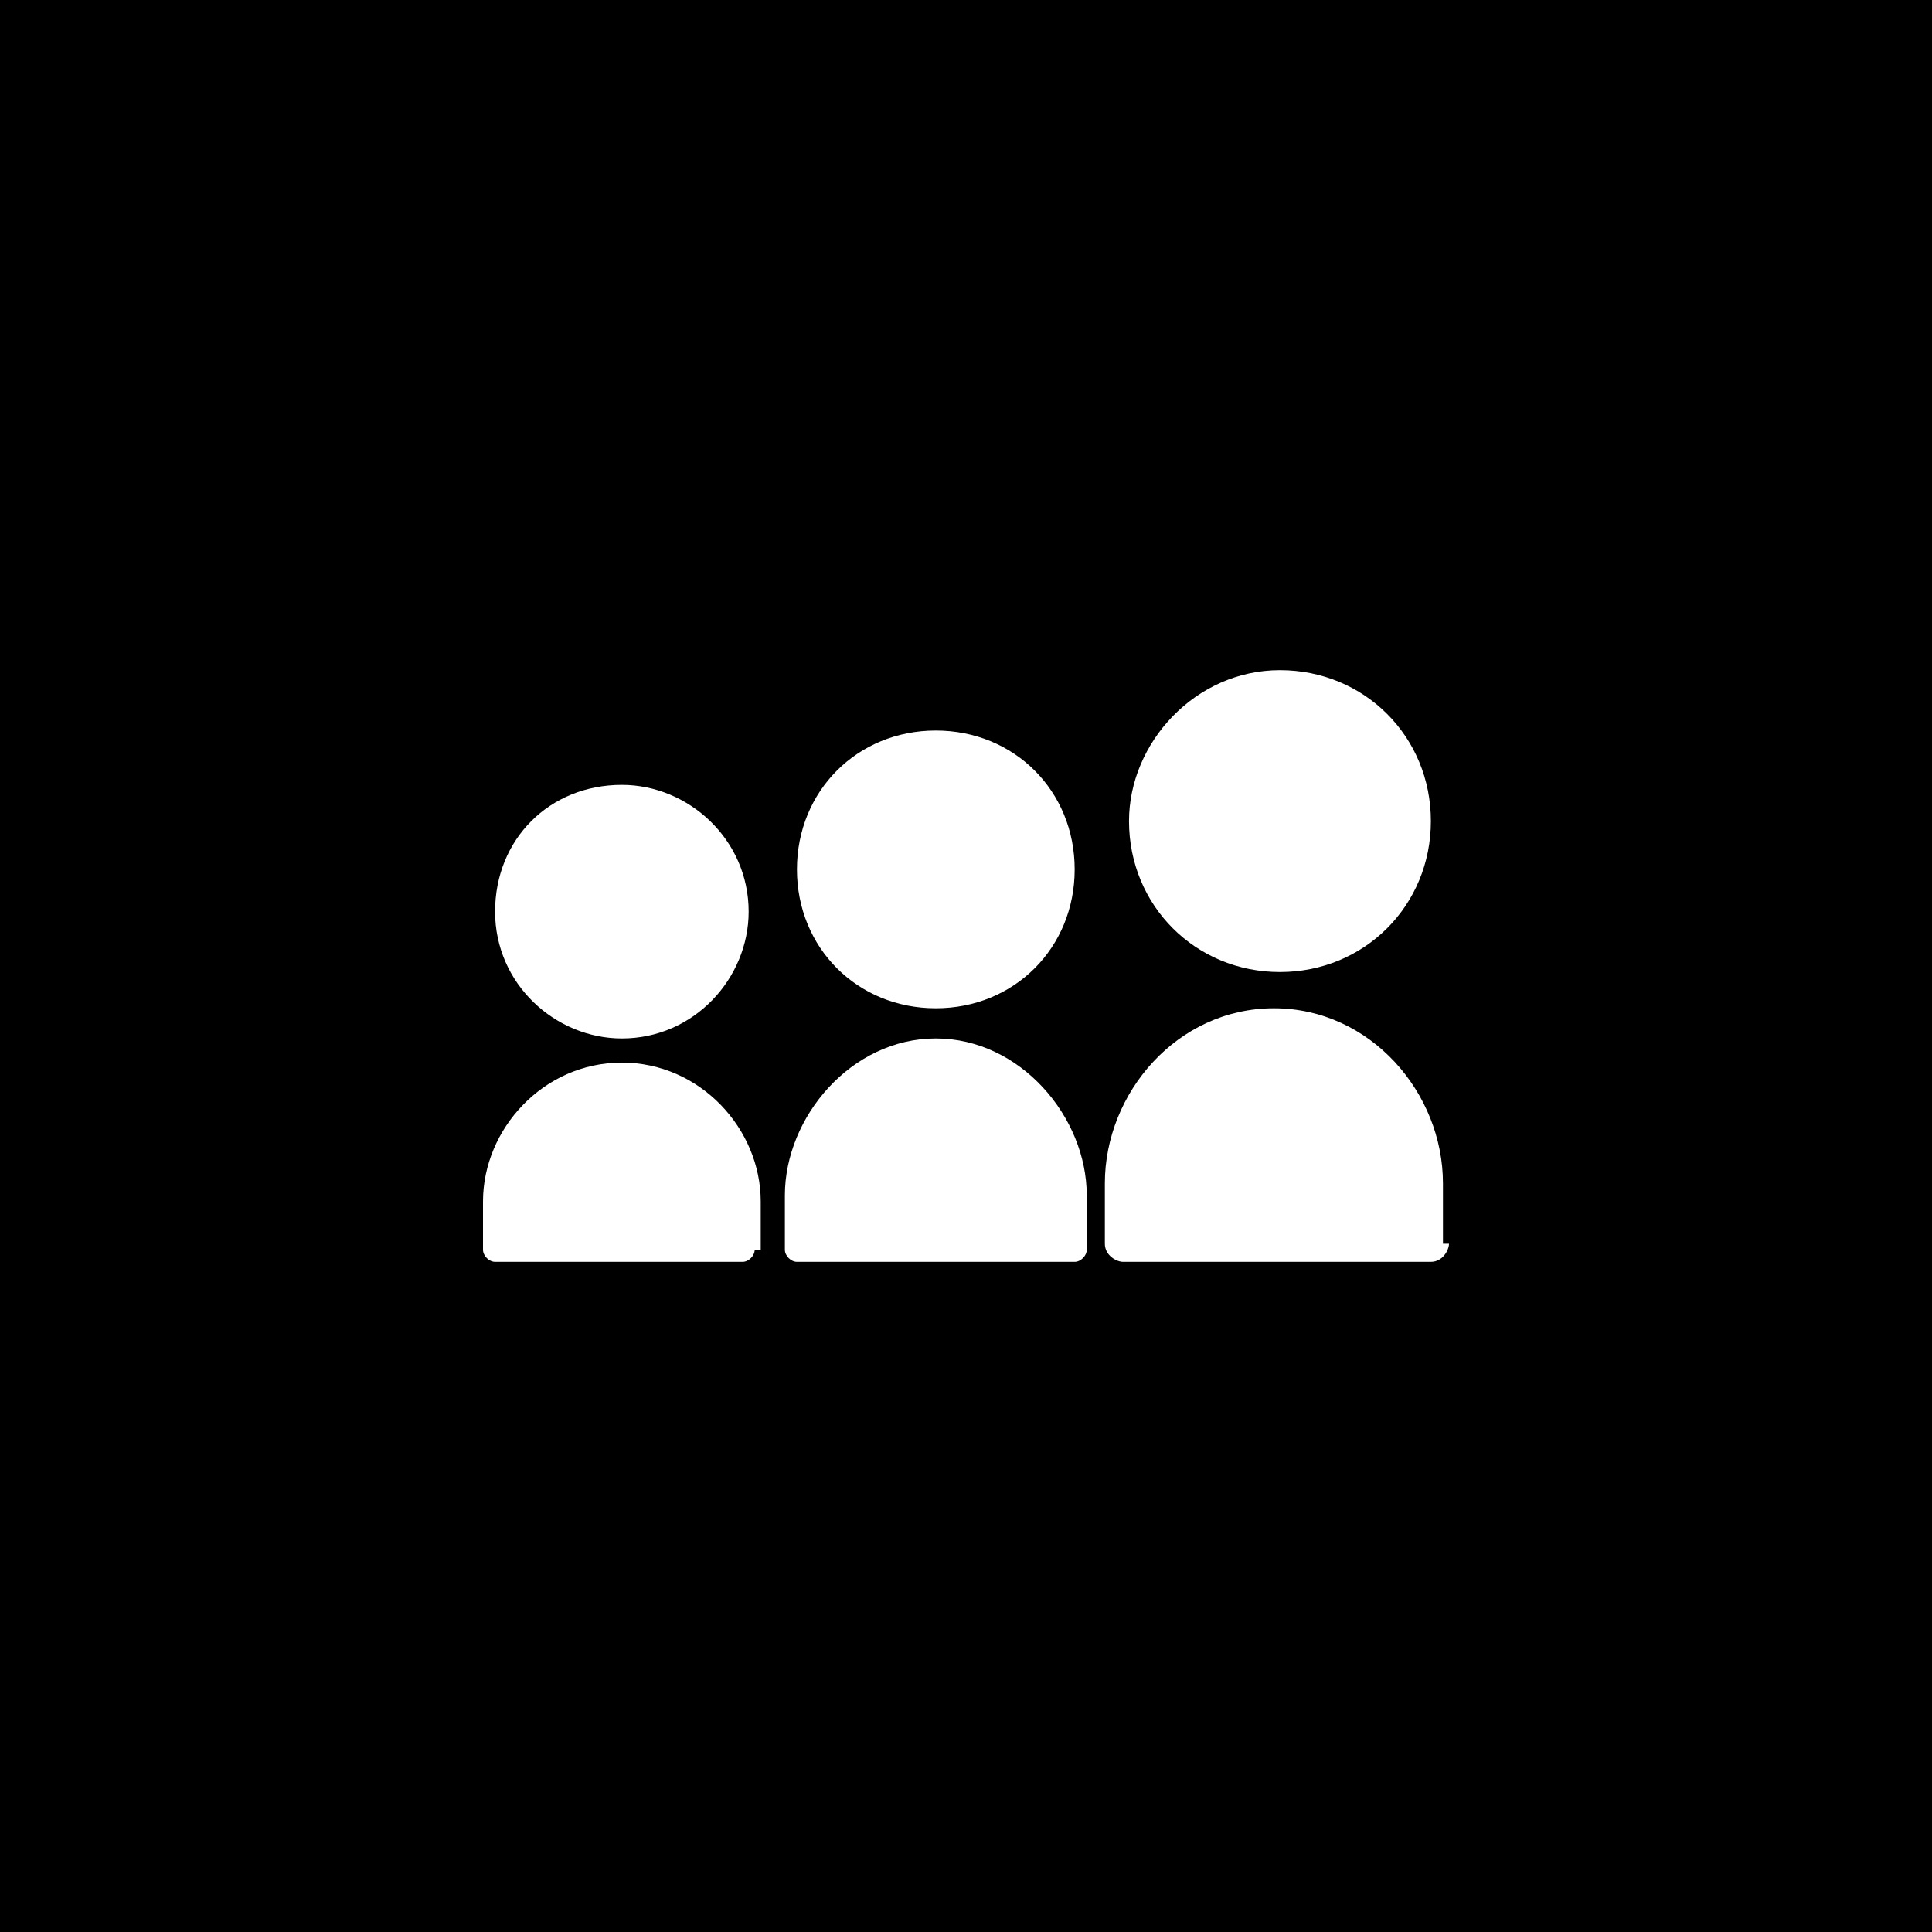 <?xml version="1.0" encoding="utf-8"?>
<!-- Generator: Adobe Illustrator 18.1.1, SVG Export Plug-In . SVG Version: 6.00 Build 0)  -->
<!DOCTYPE svg PUBLIC "-//W3C//DTD SVG 1.1//EN" "http://www.w3.org/Graphics/SVG/1.1/DTD/svg11.dtd">
<svg version="1.1" id="Layer_1" xmlns="http://www.w3.org/2000/svg" xmlns:xlink="http://www.w3.org/1999/xlink" x="0px" y="0px"
	 width="32px" height="32px" viewBox="0 0 32 32" enable-background="new 0 0 32 32" xml:space="preserve">
<path fill="currentColor" d="M0,0v32h32V0H0z M21.2,11.1c1.4,0,2.5,1.1,2.5,2.5c0,1.4-1.1,2.5-2.5,2.5c-1.4,0-2.5-1.1-2.5-2.5
	C18.7,12.3,19.8,11.1,21.2,11.1z M15.5,12.1c1.3,0,2.3,1,2.3,2.3c0,1.3-1,2.3-2.3,2.3c-1.3,0-2.3-1-2.3-2.3
	C13.2,13.1,14.2,12.1,15.5,12.1z M10.3,13c1.1,0,2.1,0.9,2.1,2.1c0,1.1-0.9,2.1-2.1,2.1c-1.1,0-2.1-0.9-2.1-2.1
	C8.2,13.9,9.1,13,10.3,13z M12.5,20.7c0,0.1-0.1,0.2-0.2,0.2h-0.1h-4H8.2c-0.1,0-0.2-0.1-0.2-0.2v-0.8c0-1.2,1-2.3,2.3-2.3
	c1.3,0,2.3,1.1,2.3,2.3V20.7z M18,20.7c0,0.1-0.1,0.2-0.2,0.2h-0.1h-4.4h-0.1c-0.1,0-0.2-0.1-0.2-0.2v-0.9c0-1.3,1.1-2.6,2.5-2.6
	s2.5,1.3,2.5,2.6V20.7z M24,20.6c0,0.1-0.1,0.3-0.3,0.3h-0.1h-4.9h-0.1c-0.1,0-0.3-0.1-0.3-0.3v-1c0-1.5,1.2-2.9,2.8-2.9
	c1.6,0,2.8,1.4,2.8,2.9V20.6z"/>
</svg>
